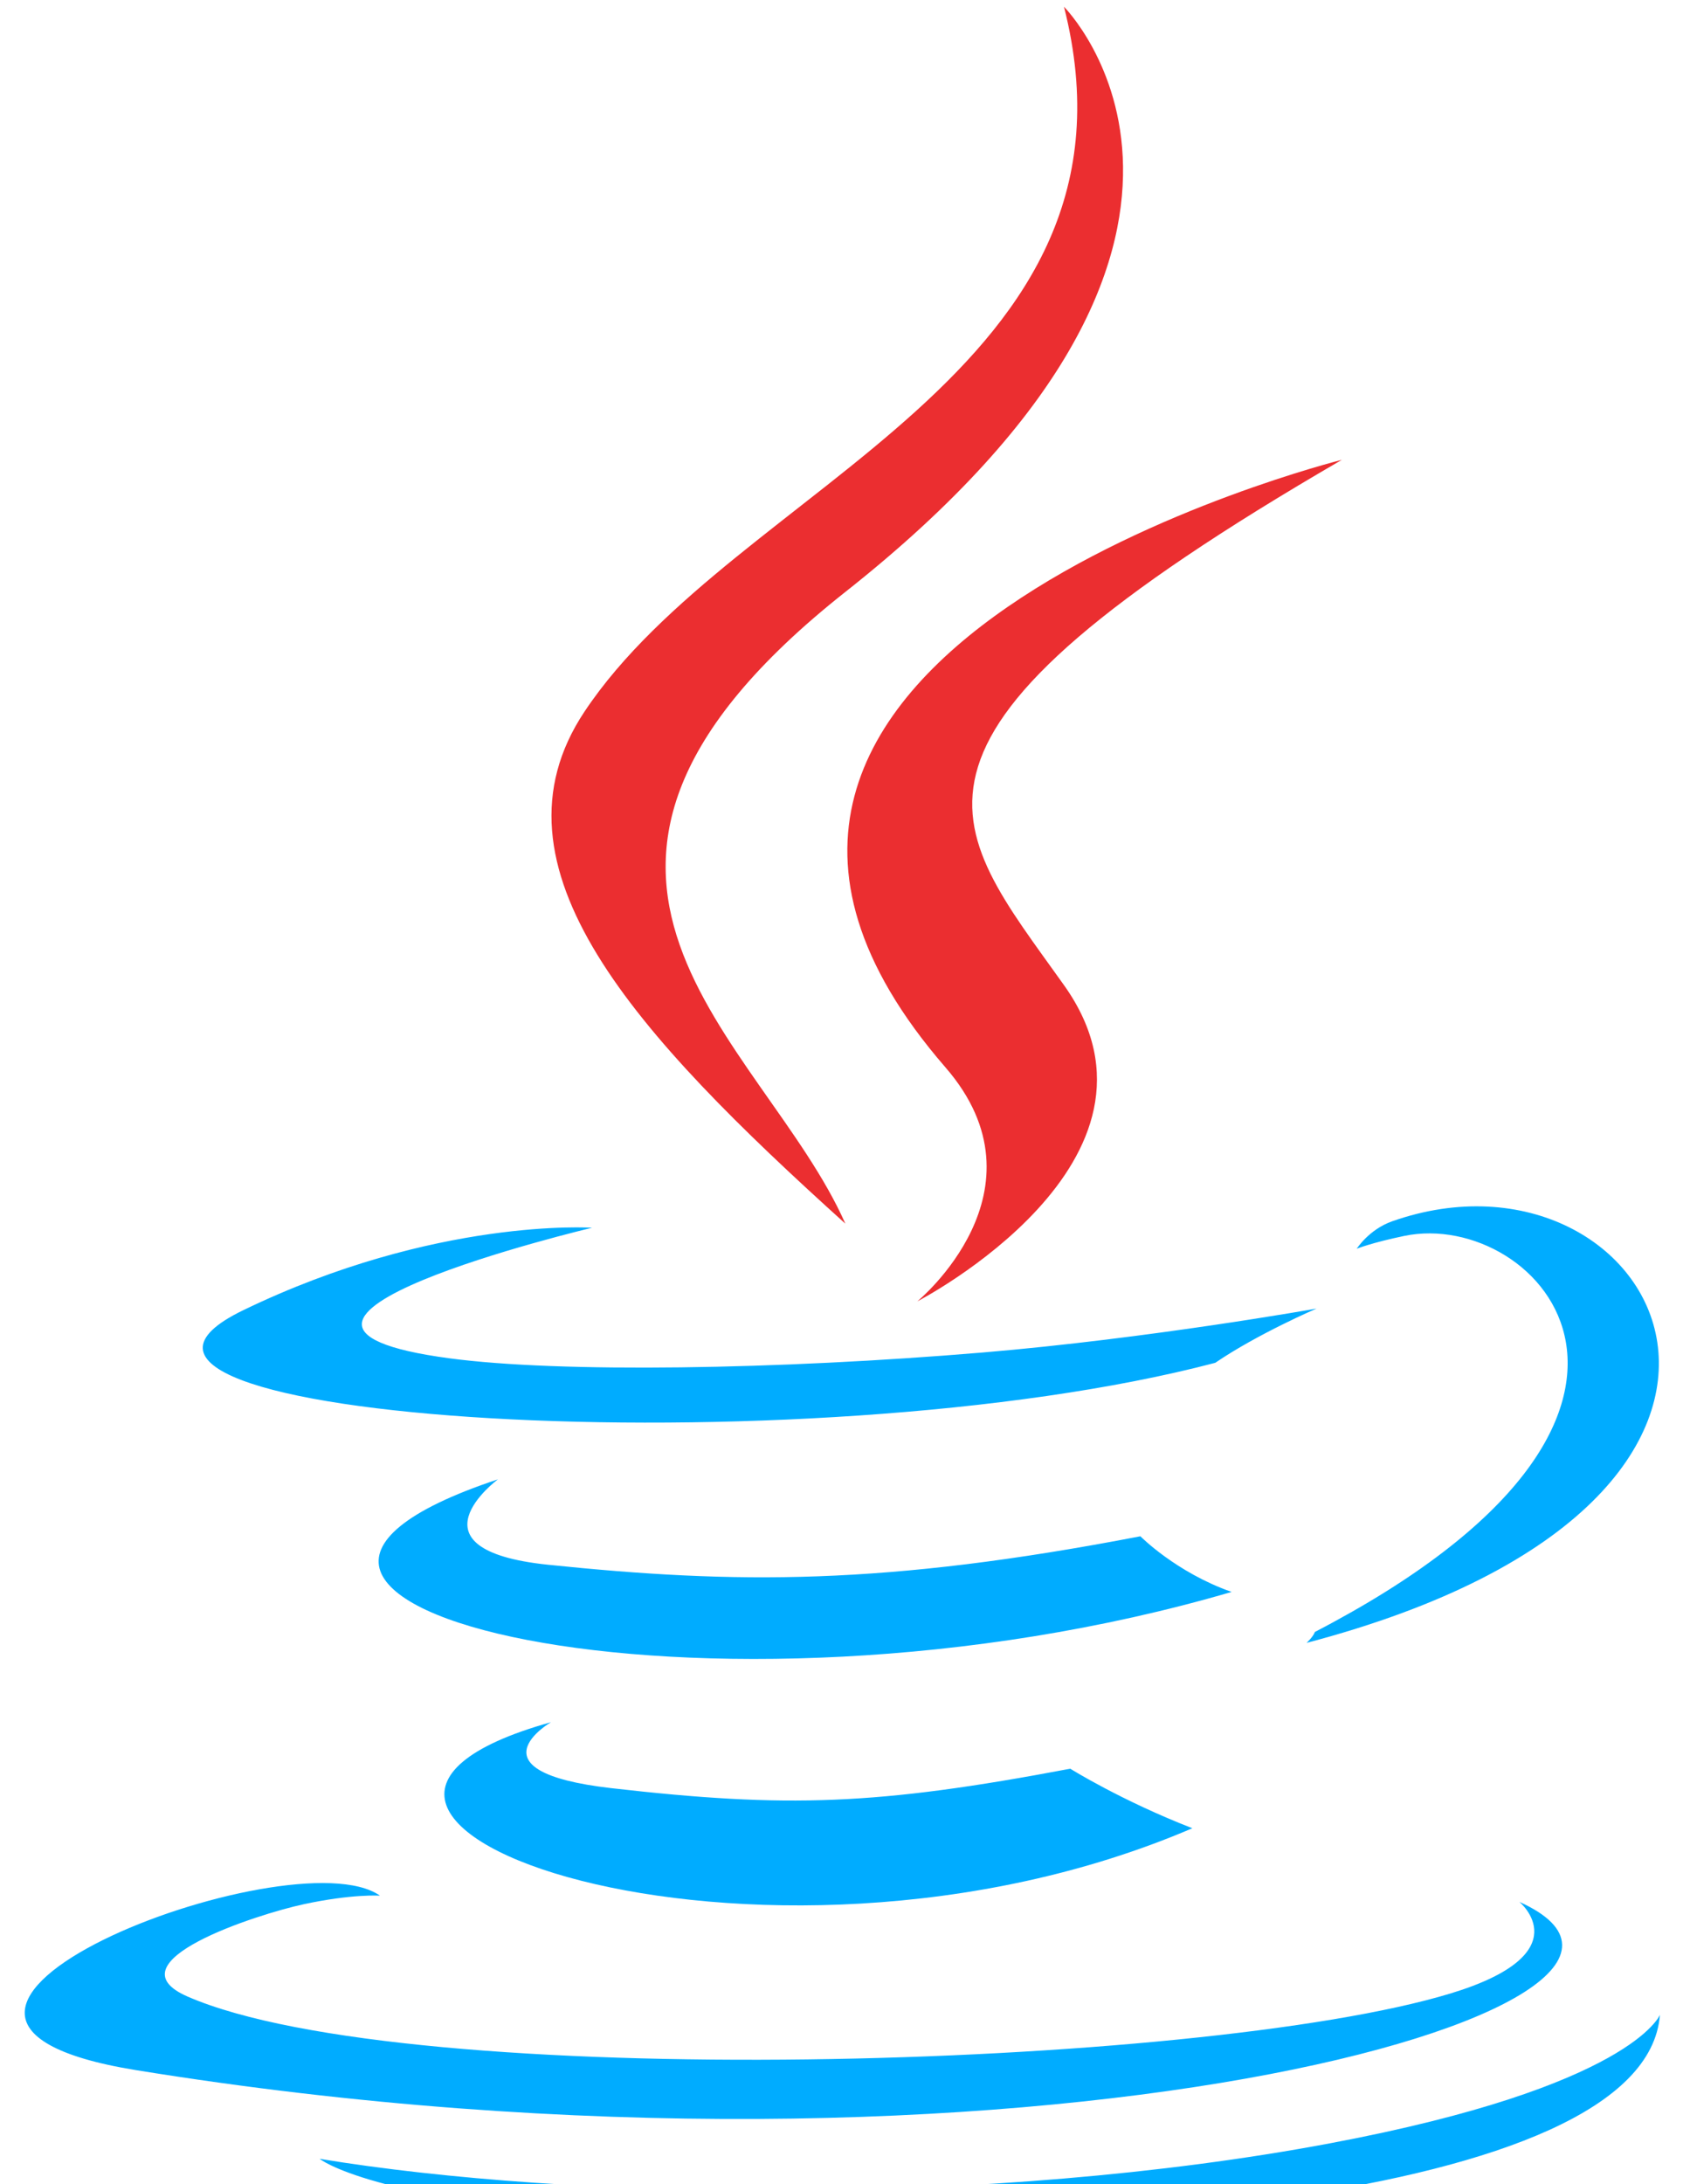 <svg width="24" height="31" viewBox="0 0 24 31" fill="none" xmlns="http://www.w3.org/2000/svg">
<path fill-rule="evenodd" clip-rule="evenodd" d="M7.824 24.444C7.824 24.444 6.622 25.143 8.681 25.38C11.176 25.665 12.45 25.624 15.199 25.104C15.199 25.104 15.923 25.557 16.933 25.949C10.769 28.59 2.983 25.796 7.824 24.444ZM7.071 20.997C7.071 20.997 5.722 21.995 7.782 22.209C10.448 22.484 12.552 22.506 16.195 21.805C16.195 21.805 16.698 22.316 17.49 22.595C10.038 24.774 1.739 22.767 7.071 20.997Z" fill="#00ACFF"/>
<path fill-rule="evenodd" clip-rule="evenodd" d="M13.426 15.149C14.945 16.898 13.027 18.471 13.027 18.471C13.027 18.471 16.884 16.48 15.113 13.987C13.459 11.663 12.19 10.508 19.057 6.526C19.057 6.526 8.278 9.217 13.426 15.149Z" fill="#EB2E30"/>
<path fill-rule="evenodd" clip-rule="evenodd" d="M21.577 26.994C21.577 26.994 22.467 27.728 20.596 28.295C17.04 29.372 5.789 29.697 2.664 28.338C1.542 27.849 3.648 27.171 4.311 27.028C5.002 26.879 5.396 26.906 5.396 26.906C4.147 26.026 -2.679 28.634 1.93 29.382C14.495 31.419 24.836 28.464 21.577 26.994ZM8.408 17.426C8.408 17.426 2.686 18.785 6.382 19.279C7.943 19.488 11.052 19.44 13.951 19.197C16.319 18.998 18.697 18.573 18.697 18.573C18.697 18.573 17.862 18.931 17.258 19.343C11.446 20.872 0.221 20.16 3.453 18.597C6.186 17.275 8.408 17.426 8.408 17.426ZM18.673 23.163C24.58 20.094 21.849 17.145 19.942 17.542C19.476 17.639 19.267 17.724 19.267 17.724C19.267 17.724 19.44 17.451 19.771 17.334C23.543 16.009 26.443 21.245 18.555 23.318C18.555 23.318 18.646 23.236 18.673 23.163Z" fill="#00ACFF"/>
<path fill-rule="evenodd" clip-rule="evenodd" d="M15.11 0.096C15.11 0.096 18.38 3.368 12.007 8.4C6.895 12.437 10.841 14.738 12.005 17.368C9.021 14.676 6.832 12.306 8.3 10.101C10.456 6.864 16.429 5.294 15.11 0.096Z" fill="#EB2E30"/>
<path fill-rule="evenodd" clip-rule="evenodd" d="M8.99 31.481C14.659 31.844 23.366 31.28 23.573 28.597C23.573 28.597 23.177 29.614 18.887 30.421C14.048 31.331 8.078 31.225 4.539 30.641C4.539 30.641 5.264 31.241 8.99 31.481Z" fill="#00ACFF"/>
</svg>
